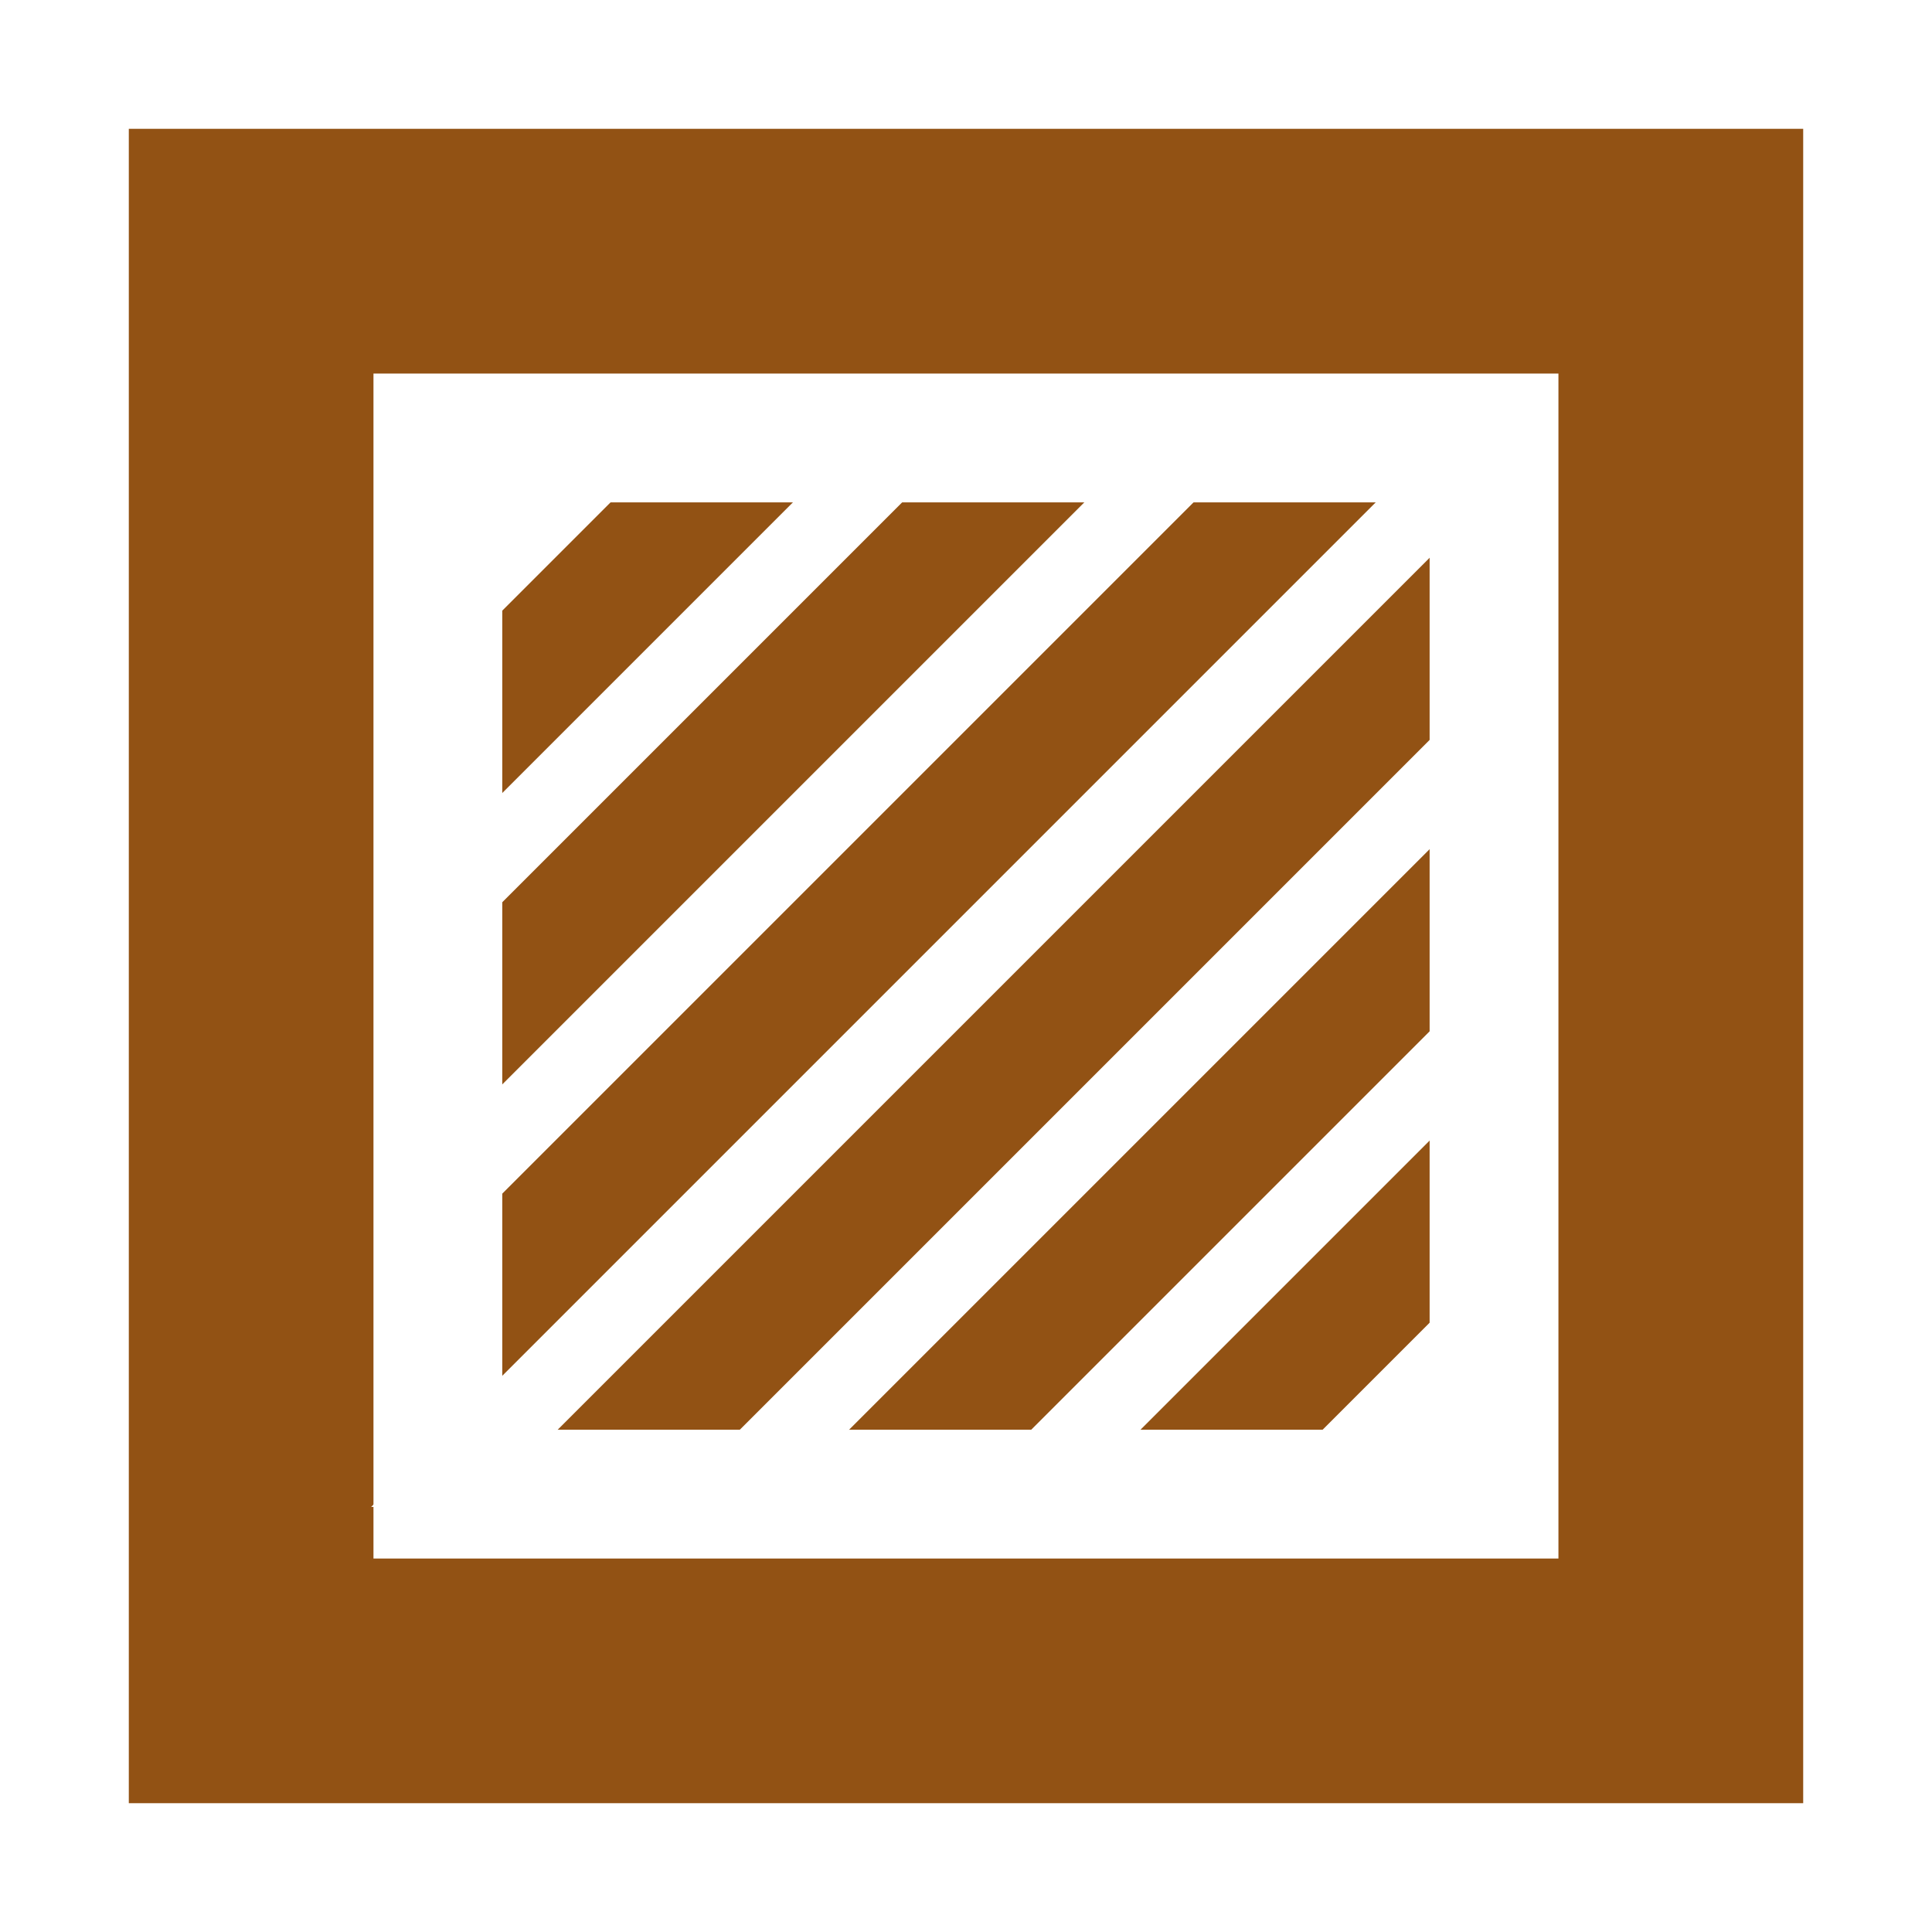 <?xml version="1.0" encoding="UTF-8" standalone="no"?>
<!-- Created with Inkscape (http://www.inkscape.org/) -->

<svg
   xmlns:dc="http://purl.org/dc/elements/1.1/"
   xmlns:cc="http://creativecommons.org/ns#"
   xmlns:rdf="http://www.w3.org/1999/02/22-rdf-syntax-ns#"
   xmlns:svg="http://www.w3.org/2000/svg"
   xmlns="http://www.w3.org/2000/svg"
   xmlns:sodipodi="http://sodipodi.sourceforge.net/DTD/sodipodi-0.dtd"
   xmlns:inkscape="http://www.inkscape.org/namespaces/inkscape"
   width="75"
   height="75"
   viewBox="0 0 19.844 19.844"
   version="1.1"
   id="svg15374"
   inkscape:version="0.92.4 (5da689c313, 2019-01-14)"
   sodipodi:docname="icon-tower-soil-plot.svg">
  <defs
     id="defs15368" />
  <sodipodi:namedview
     id="base"
     pagecolor="#ffffff"
     bordercolor="#666666"
     borderopacity="1.0"
     inkscape:pageopacity="0.0"
     inkscape:pageshadow="2"
     inkscape:zoom="1.979899"
     inkscape:cx="-9.3377525"
     inkscape:cy="32.199778"
     inkscape:document-units="px"
     inkscape:current-layer="layer1"
     showgrid="false"
     units="px"
     inkscape:pagecheckerboard="true"
     inkscape:window-width="940"
     inkscape:window-height="528"
     inkscape:window-x="274"
     inkscape:window-y="383"
     inkscape:window-maximized="0" />
  <g
     inkscape:label="Layer 1"
     inkscape:groupmode="layer"
     id="layer1"
     transform="translate(0,-277.156)">
    <rect
       style="display:inline;opacity:1;fill:#ffffff;fill-opacity:1;stroke:none;stroke-width:0.206;stroke-opacity:1"
       id="rect4518-85-9-8-1-0-5-8"
       width="19.844"
       height="19.844"
       x="0"
       y="277.156" />
    <rect
       style="display:inline;opacity:1;fill:#925214;fill-opacity:1;stroke:none;stroke-width:0.178;stroke-opacity:1"
       id="rect4518-8-4-5-38-2-5-2-0"
       width="17.198"
       height="17.198"
       x="1.323"
       y="278.479" />
    <path
       inkscape:connector-curvature="0"
       style="display:inline;opacity:1;fill:#ffffff;fill-opacity:1;stroke:none;stroke-width:0.163;stroke-opacity:1"
       d="m 15.951,289.475 -3.159,3.159 h 1.123 l 2.036,-2.036 z"
       id="rect8773-0-3-33" />
    <path
       style="display:inline;opacity:1;fill:#ffffff;fill-opacity:1;stroke:none;stroke-width:0.163;stroke-opacity:1"
       d="m 12.196,281.257 -8.095,8.095 v 1.122 l 9.217,-9.217 z"
       id="rect8773-0-3-4-3"
       inkscape:connector-curvature="0"
       sodipodi:nodetypes="ccccc" />
    <path
       style="display:inline;opacity:1;fill:#ffffff;fill-opacity:1;stroke:none;stroke-width:0.163;stroke-opacity:1"
       d="M 14.66,281.786 3.812,292.634 h 1.123 L 15.783,281.786 Z"
       id="rect8773-0-3-5-23-8"
       inkscape:connector-curvature="0"
       sodipodi:nodetypes="ccccc" />
    <path
       inkscape:connector-curvature="0"
       style="display:inline;opacity:1;fill:#ffffff;fill-opacity:1;stroke:none;stroke-width:0.163;stroke-opacity:1"
       d="m 15.951,283.489 -9.145,9.145 h 1.122 l 8.023,-8.023 z"
       id="rect8773-0-3-5-2-7-5" />
    <path
       inkscape:connector-curvature="0"
       style="display:inline;opacity:1;fill:#ffffff;fill-opacity:1;stroke:none;stroke-width:0.163;stroke-opacity:1"
       d="m 15.951,286.482 -6.152,6.152 h 1.122 l 5.03,-5.03 z"
       id="rect8773-0-3-5-6-4-9" />
    <path
       style="display:inline;opacity:1;fill:#ffffff;fill-opacity:1;stroke:none;stroke-width:0.163;stroke-opacity:1"
       d="m 6.208,281.257 -2.107,2.107 v 1.122 l 3.23,-3.23 z"
       id="rect8773-0-3-5-23-2-1"
       inkscape:connector-curvature="0"
       sodipodi:nodetypes="ccccc" />
    <path
       style="display:inline;opacity:1;fill:#ffffff;fill-opacity:1;stroke:none;stroke-width:0.163;stroke-opacity:1"
       d="m 9.203,281.257 -5.101,5.101 v 1.122 l 6.224,-6.224 z"
       id="rect8773-0-3-5-2-7-2-1"
       inkscape:connector-curvature="0"
       sodipodi:nodetypes="ccccc" />
    <path
       style="display:inline;opacity:1;fill:#ffffff;fill-opacity:1;stroke:none;stroke-width:1.508;stroke-miterlimit:4;stroke-dasharray:none;stroke-opacity:1"
       d="m 3.836,280.993 v 12.171 H 16.007 v -12.171 z m 1.323,1.323 h 9.525 v 9.525 H 5.159 Z"
       id="rect14634"
       inkscape:connector-curvature="0"
       sodipodi:nodetypes="cccccccccc" />
  </g>
</svg>
